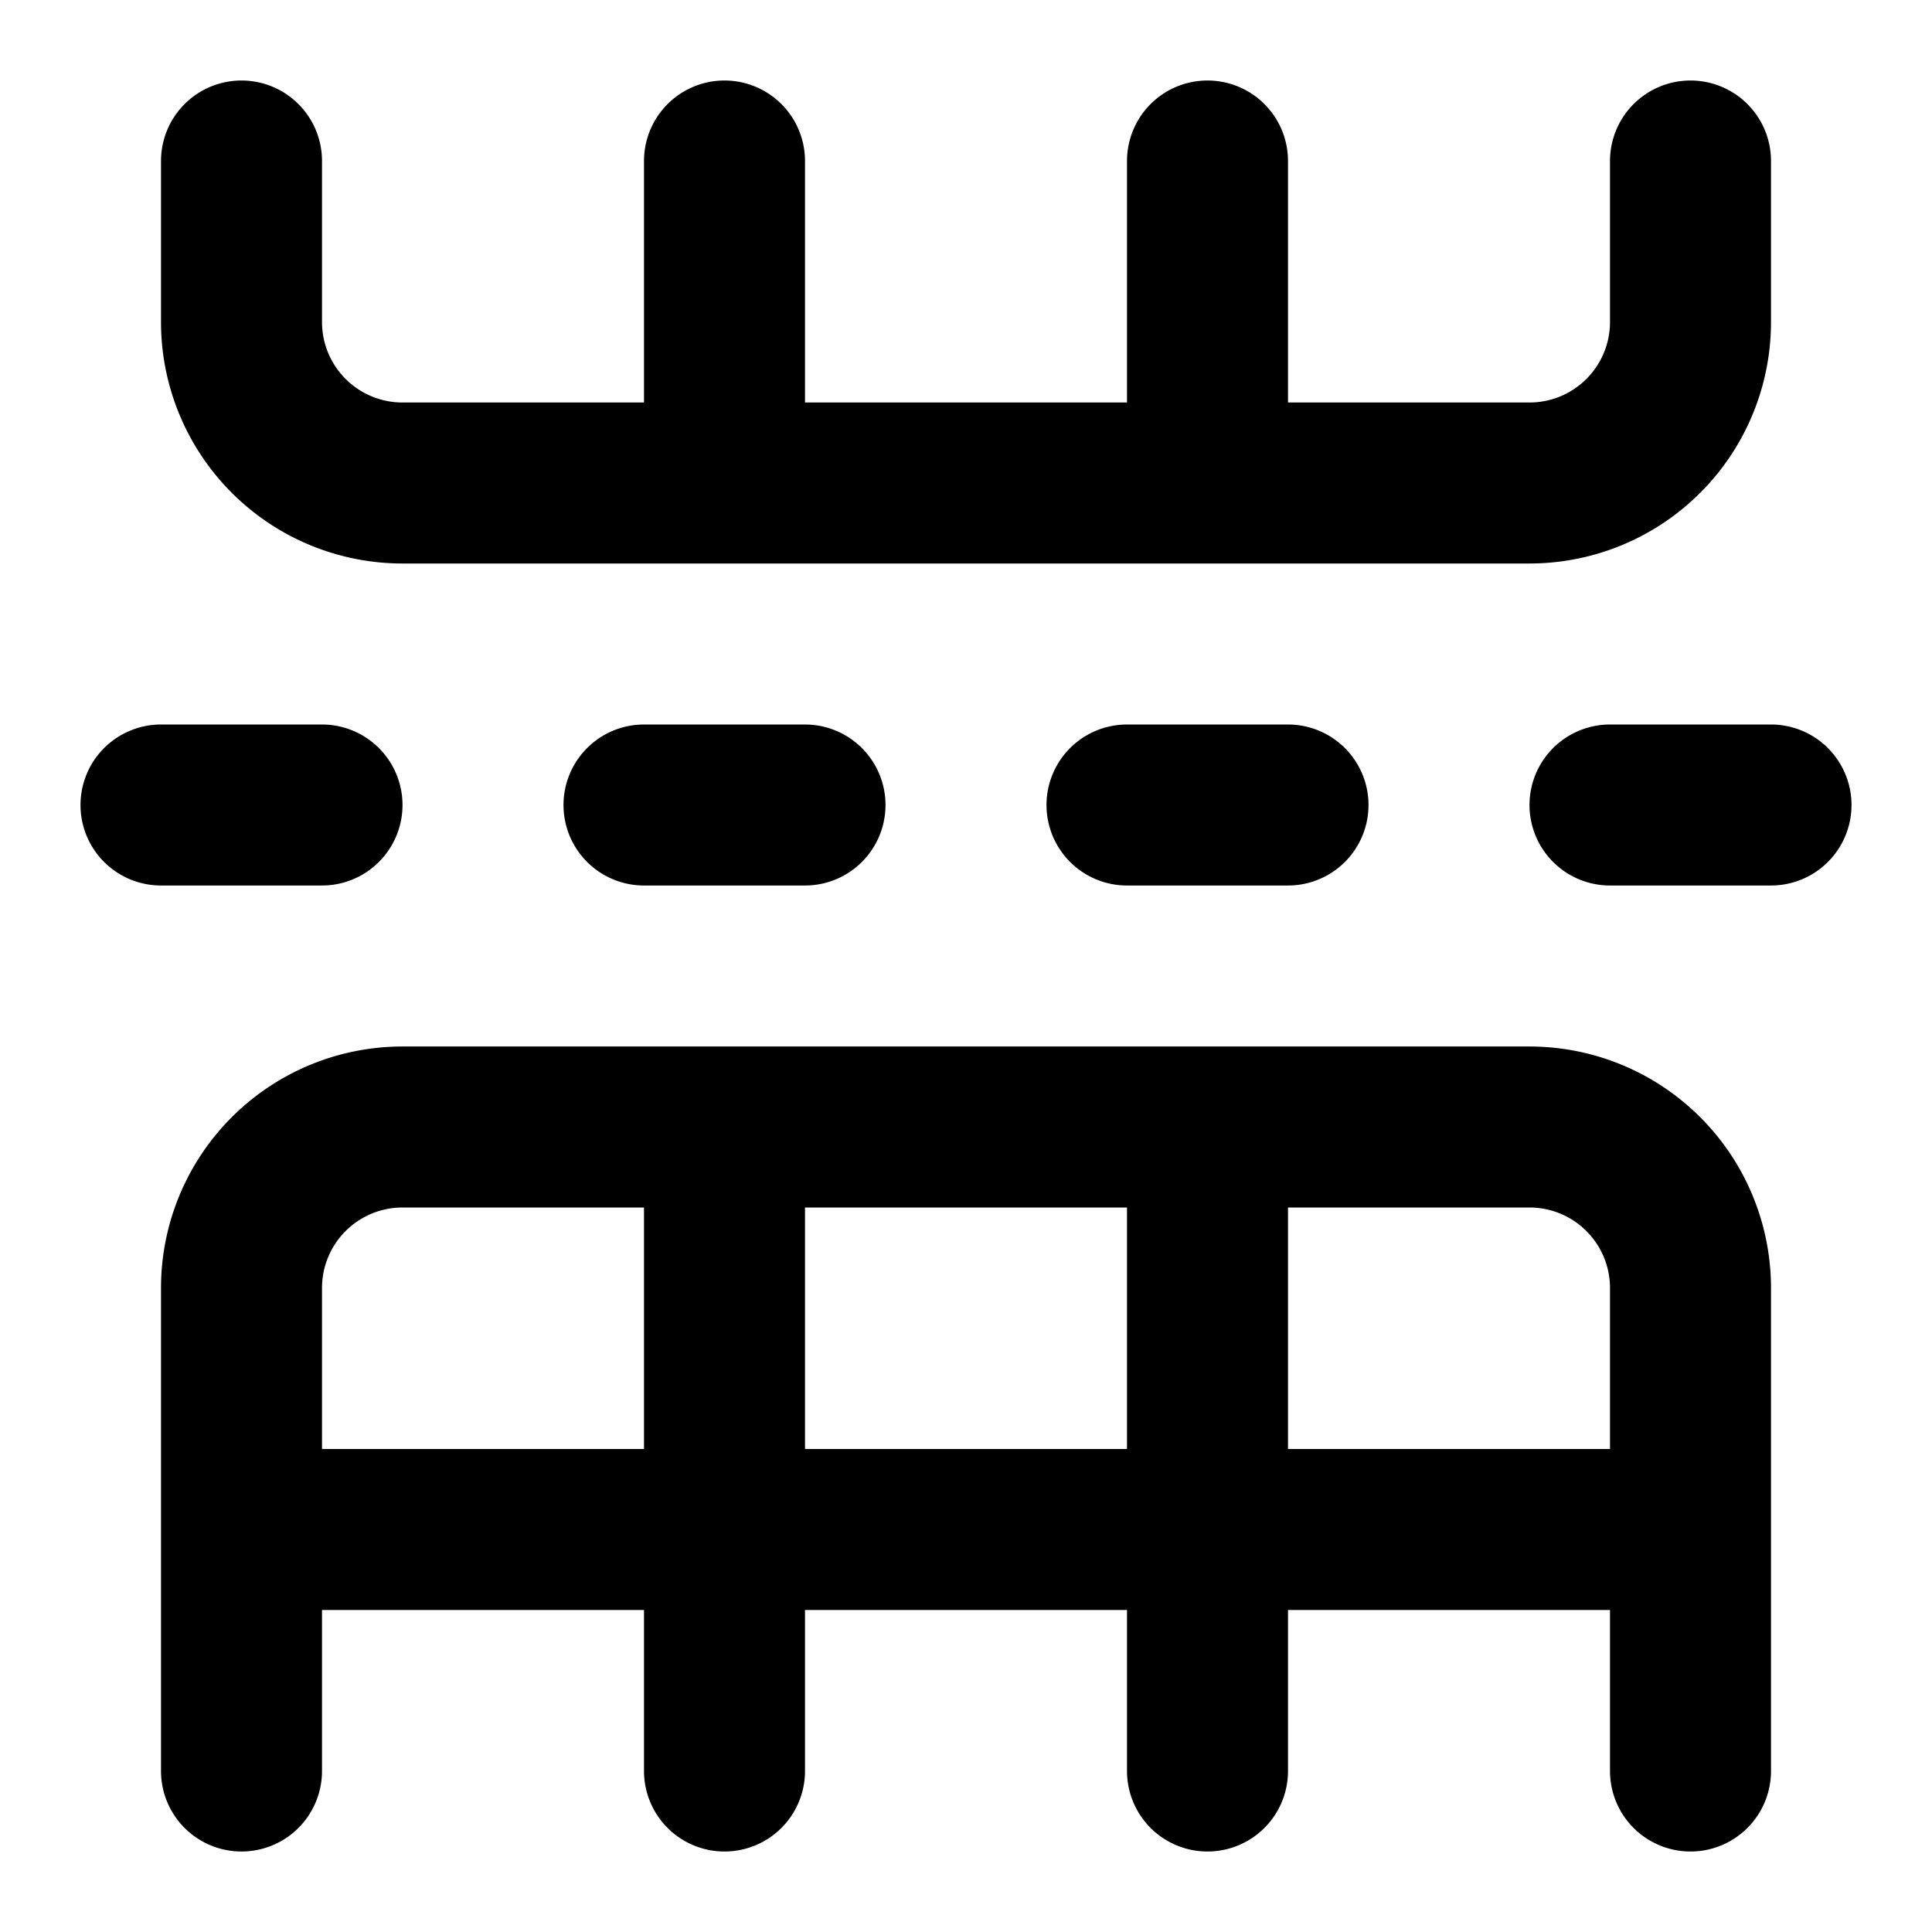 <svg xmlns="http://www.w3.org/2000/svg" width="24" height="24" fill="none" viewBox="0 0 24 24"><path stroke="#000" stroke-linecap="round" stroke-linejoin="round" stroke-width="2" d="M14 10h2m-1 12v-8m0-12v4M2 10h2m16 0h2M3 19h18M3 22v-6a2 2 0 0 1 2-2h14a2 2 0 0 1 2 2v6M3 2v2a2 2 0 0 0 2 2h14a2 2 0 0 0 2-2V2M8 10h2M9 22v-8M9 2v4"/></svg>